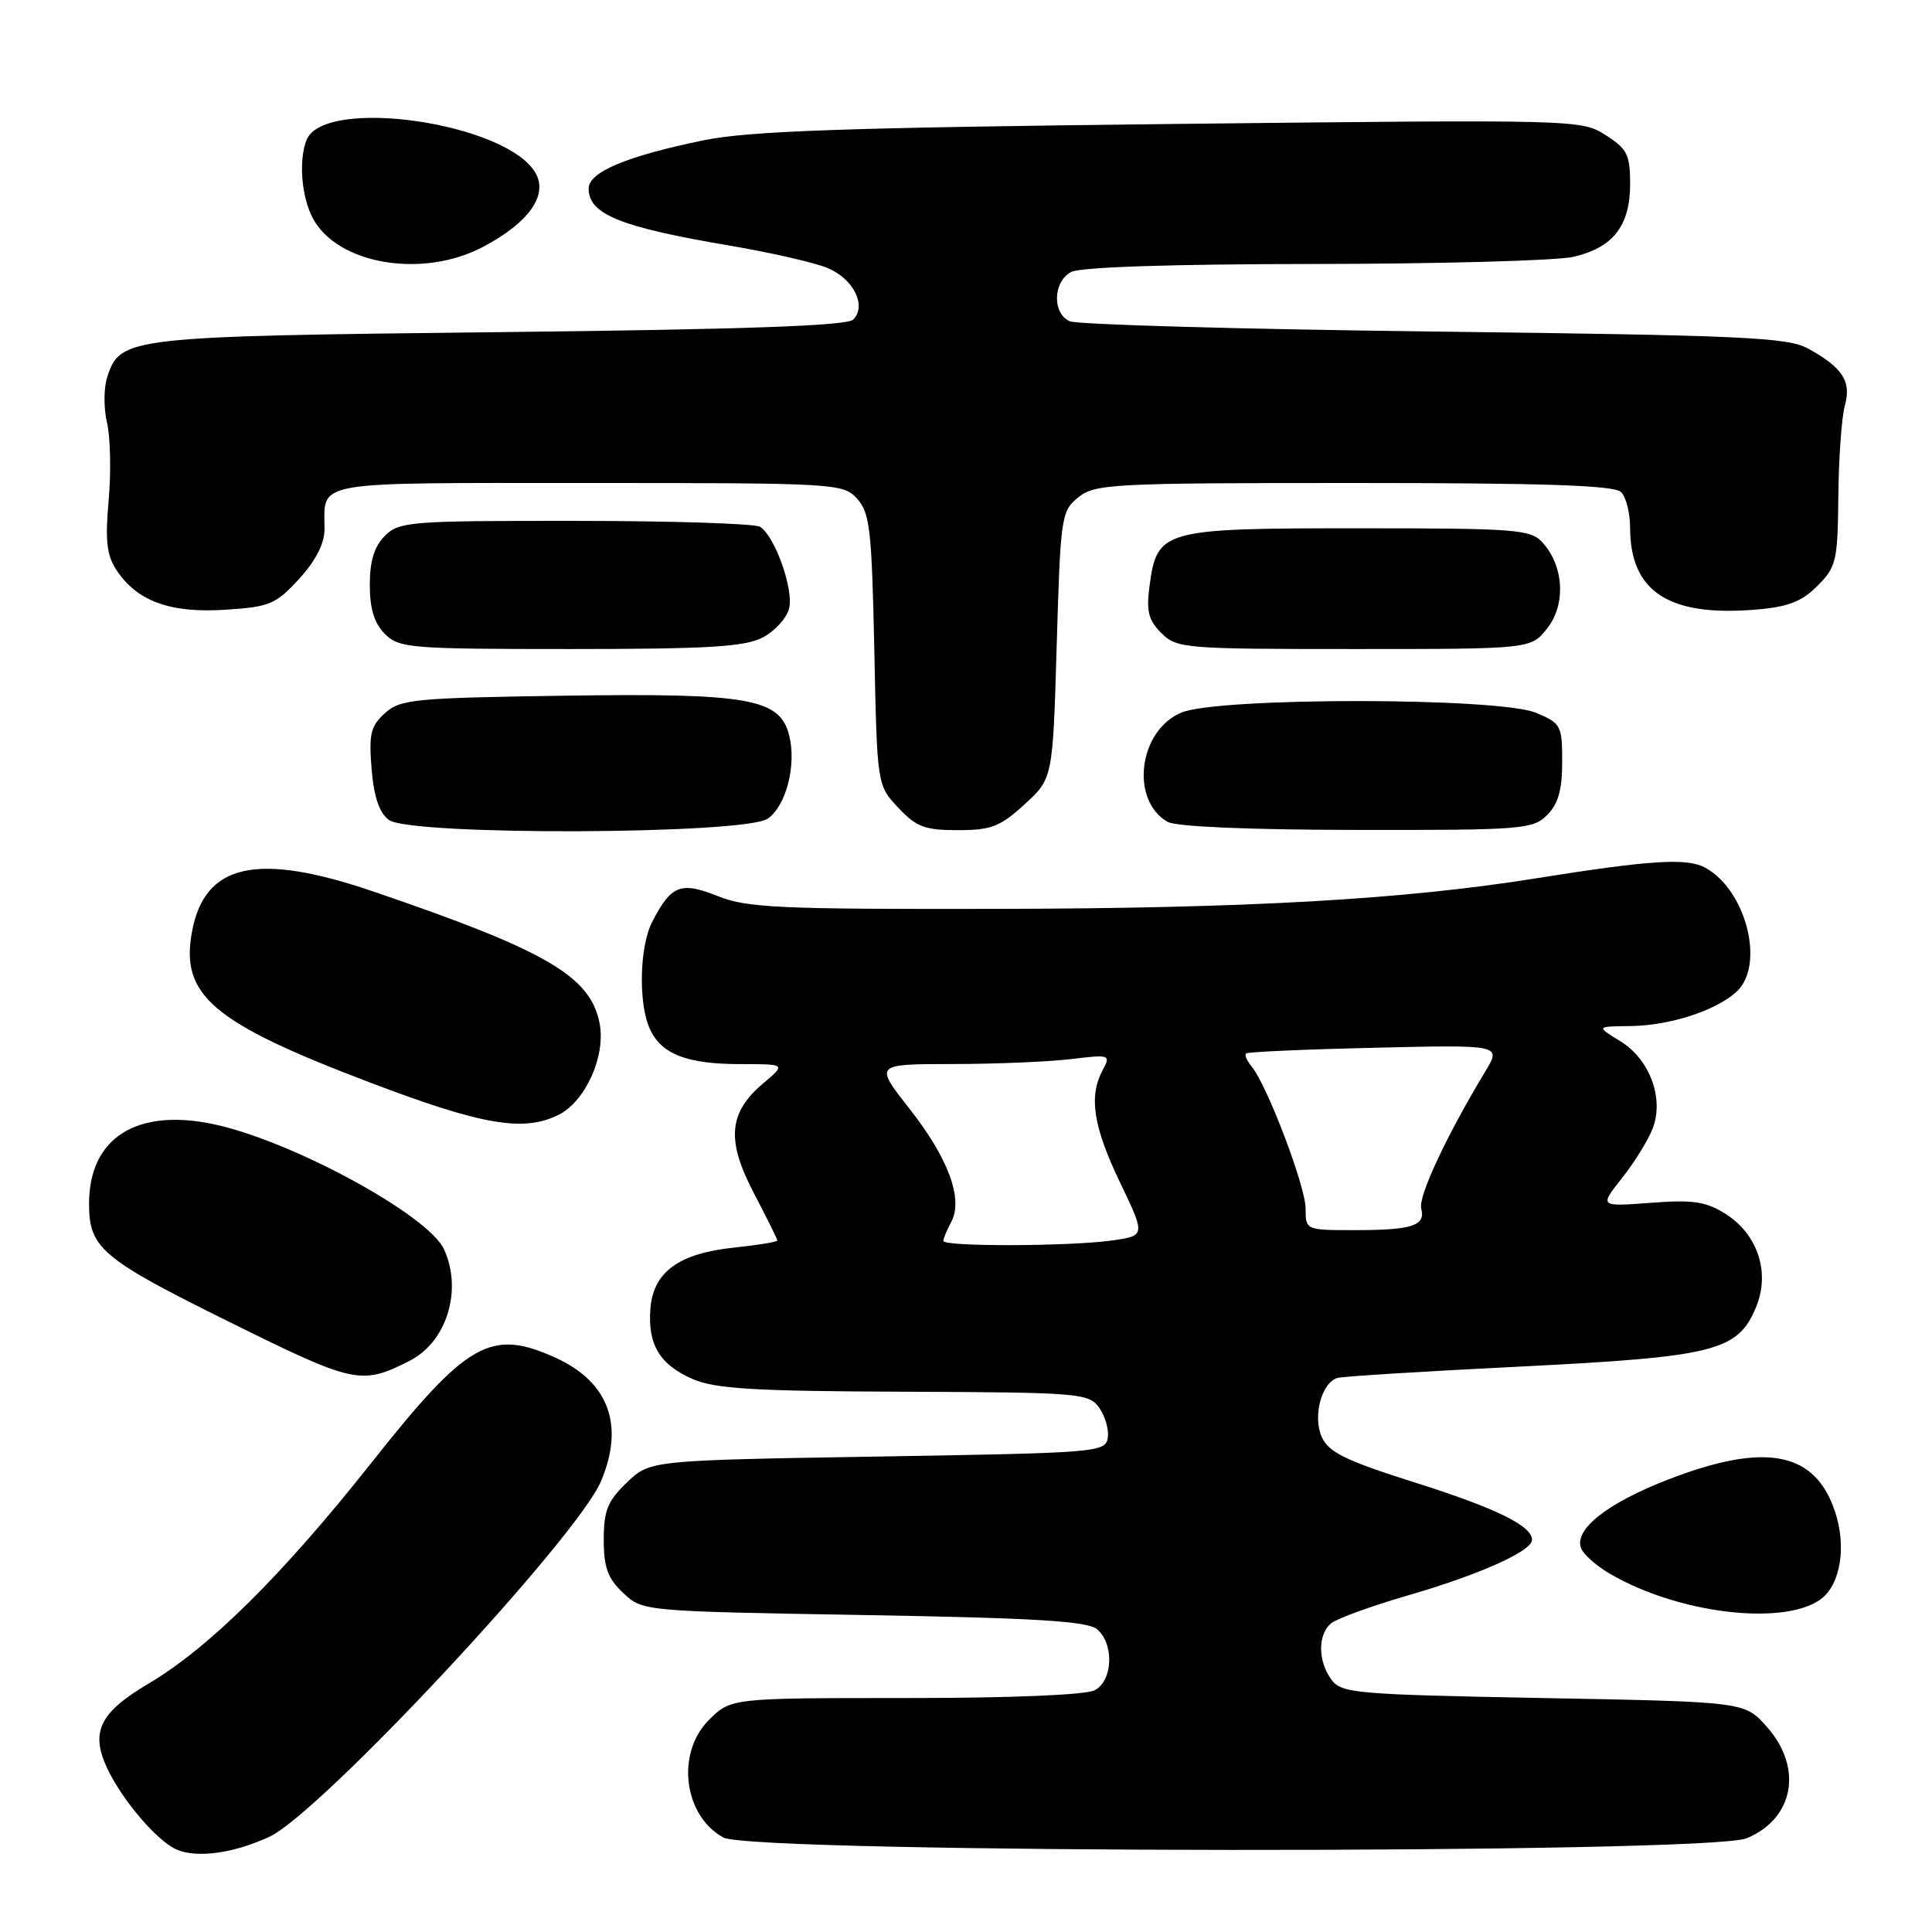 <?xml version="1.0" encoding="UTF-8" standalone="no"?>
<!DOCTYPE svg PUBLIC "-//W3C//DTD SVG 1.1//EN" "http://www.w3.org/Graphics/SVG/1.1/DTD/svg11.dtd" >
<svg xmlns="http://www.w3.org/2000/svg" xmlns:xlink="http://www.w3.org/1999/xlink" version="1.1" viewBox="0 0 256 256">
 <g >
 <path fill="currentColor"
d=" M 35.70 243.38 C 42.43 240.26 76.44 203.80 79.63 196.28 C 82.78 188.87 80.66 183.11 73.62 179.91 C 65.03 176.01 61.92 177.78 49.24 193.79 C 37.42 208.72 27.75 218.30 19.71 223.07 C 13.17 226.94 11.93 229.52 14.24 234.38 C 16.27 238.64 20.86 243.98 23.42 245.08 C 26.14 246.24 30.97 245.57 35.70 243.38 Z  M 231.45 243.58 C 237.74 240.96 238.94 234.20 234.08 228.77 C 231.17 225.50 231.17 225.50 204.50 225.00 C 179.58 224.53 177.74 224.37 176.42 222.56 C 174.61 220.09 174.60 216.58 176.38 215.10 C 177.15 214.46 181.74 212.80 186.59 211.39 C 196.04 208.65 203.00 205.53 203.00 204.04 C 203.00 202.17 198.23 199.84 187.39 196.41 C 178.36 193.56 176.07 192.44 175.16 190.45 C 173.91 187.72 175.10 183.20 177.23 182.58 C 177.93 182.38 188.81 181.70 201.42 181.08 C 227.22 179.79 230.25 179.03 232.67 173.24 C 234.59 168.65 232.94 163.57 228.65 160.85 C 226.03 159.20 224.35 158.95 218.71 159.38 C 211.92 159.89 211.92 159.89 214.93 156.09 C 216.59 154.00 218.42 151.03 219.00 149.50 C 220.52 145.50 218.58 140.32 214.65 137.93 C 211.50 136.01 211.50 136.01 216.00 135.96 C 221.21 135.90 227.29 133.95 230.07 131.44 C 233.94 127.94 231.39 117.89 225.89 114.94 C 223.49 113.66 218.62 113.97 203.36 116.41 C 185.93 119.19 165.33 120.36 132.50 120.43 C 103.26 120.49 99.00 120.30 95.11 118.74 C 90.20 116.78 88.94 117.27 86.43 122.13 C 84.73 125.43 84.56 132.93 86.11 136.34 C 87.63 139.69 91.02 141.00 98.12 141.00 C 104.15 141.00 104.15 141.00 101.15 143.53 C 96.53 147.42 96.21 151.08 99.90 158.11 C 101.60 161.37 103.00 164.18 103.00 164.37 C 103.00 164.56 100.44 164.98 97.31 165.31 C 90.00 166.06 86.60 168.51 86.19 173.31 C 85.78 178.13 87.40 180.84 91.83 182.75 C 94.82 184.03 100.02 184.34 119.83 184.41 C 142.92 184.50 144.24 184.60 145.62 186.49 C 146.42 187.59 146.95 189.39 146.79 190.49 C 146.51 192.44 145.58 192.52 116.31 193.00 C 86.13 193.50 86.13 193.50 83.06 196.44 C 80.51 198.89 80.00 200.14 80.00 204.01 C 80.00 207.70 80.53 209.15 82.58 211.08 C 85.16 213.50 85.16 213.50 114.43 214.00 C 137.19 214.39 144.06 214.81 145.35 215.87 C 147.65 217.79 147.48 222.67 145.07 223.96 C 143.89 224.59 134.03 225.00 119.99 225.00 C 96.85 225.00 96.85 225.00 93.92 227.92 C 89.54 232.30 90.58 240.62 95.86 243.48 C 99.77 245.61 226.38 245.70 231.45 243.58 Z  M 242.13 211.08 C 244.40 208.28 244.54 202.94 242.45 198.54 C 239.45 192.20 232.99 191.44 221.13 196.01 C 213.01 199.14 208.54 202.65 209.50 205.15 C 209.81 205.95 211.48 207.44 213.22 208.47 C 223.03 214.26 238.43 215.66 242.13 211.08 Z  M 54.23 180.34 C 59.18 177.85 61.32 170.99 58.84 165.55 C 56.75 160.97 38.50 151.08 28.20 148.94 C 18.01 146.82 11.80 150.83 11.80 159.52 C 11.80 165.37 13.46 166.78 30.16 175.05 C 46.98 183.38 47.83 183.57 54.23 180.34 Z  M 74.00 147.73 C 77.56 145.96 80.27 139.97 79.46 135.65 C 78.28 129.36 72.43 125.95 49.38 118.10 C 34.06 112.89 27.14 114.42 25.45 123.40 C 23.86 131.88 28.11 135.49 49.00 143.43 C 63.89 149.09 69.36 150.03 74.00 147.73 Z  M 101.74 108.47 C 104.17 106.77 105.56 101.37 104.57 97.44 C 103.35 92.56 99.24 91.83 74.97 92.18 C 54.86 92.48 53.04 92.65 51.00 94.50 C 49.11 96.21 48.86 97.27 49.24 101.90 C 49.55 105.62 50.26 107.72 51.54 108.65 C 54.41 110.75 98.71 110.59 101.74 108.47 Z  M 135.76 106.58 C 139.50 103.16 139.50 103.16 140.02 85.48 C 140.52 68.44 140.62 67.72 142.88 65.90 C 145.08 64.12 147.33 64.00 179.41 64.00 C 204.67 64.00 213.91 64.31 214.80 65.20 C 215.46 65.86 216.00 68.00 216.00 69.95 C 216.01 78.40 221.13 81.73 232.61 80.78 C 236.90 80.43 238.73 79.73 240.81 77.64 C 243.32 75.13 243.51 74.35 243.59 65.73 C 243.64 60.65 244.03 55.26 244.45 53.74 C 245.35 50.54 244.16 48.70 239.57 46.18 C 236.86 44.70 231.01 44.43 190.00 43.93 C 164.43 43.62 142.71 43.01 141.75 42.57 C 139.40 41.52 139.52 37.33 141.93 36.04 C 143.14 35.39 155.25 34.99 174.18 34.98 C 190.86 34.96 206.30 34.54 208.50 34.03 C 213.75 32.81 216.00 29.92 216.00 24.37 C 216.00 20.50 215.61 19.72 212.75 17.90 C 209.53 15.84 208.96 15.83 155.10 16.43 C 111.67 16.92 99.18 17.36 93.18 18.60 C 82.97 20.71 78.00 22.80 78.00 24.99 C 78.00 28.40 82.19 30.09 96.78 32.56 C 102.13 33.47 107.92 34.79 109.65 35.51 C 113.10 36.94 114.88 40.52 113.05 42.35 C 112.23 43.17 98.68 43.65 66.20 44.01 C 16.89 44.56 15.97 44.67 14.23 49.89 C 13.74 51.32 13.72 54.08 14.18 56.00 C 14.63 57.92 14.73 62.55 14.40 66.27 C 13.92 71.57 14.14 73.57 15.41 75.50 C 18.13 79.65 22.51 81.26 29.78 80.80 C 35.73 80.42 36.53 80.09 39.63 76.71 C 41.85 74.28 43.00 72.03 43.00 70.10 C 43.00 63.63 40.90 64.00 77.95 64.00 C 110.92 64.00 111.73 64.05 113.58 66.09 C 115.26 67.95 115.52 70.24 115.85 86.11 C 116.22 104.03 116.22 104.03 119.01 107.01 C 121.41 109.58 122.53 110.00 126.92 110.00 C 131.34 110.00 132.53 109.54 135.76 106.58 Z  M 205.00 108.00 C 206.47 106.53 207.00 104.67 207.00 100.95 C 207.00 96.13 206.84 95.83 203.53 94.45 C 198.61 92.39 161.45 92.37 156.54 94.42 C 150.88 96.78 149.71 105.99 154.69 108.89 C 155.81 109.54 165.38 109.95 179.75 109.97 C 201.69 110.00 203.11 109.89 205.00 108.00 Z  M 101.04 84.48 C 102.65 83.65 104.24 81.91 104.56 80.62 C 105.19 78.10 102.69 71.06 100.71 69.80 C 100.05 69.38 89.04 69.02 76.25 69.02 C 54.32 69.00 52.89 69.11 51.00 71.00 C 49.59 72.41 49.00 74.33 49.00 77.50 C 49.00 80.67 49.59 82.59 51.00 84.00 C 52.88 85.88 54.33 86.00 75.55 86.00 C 93.76 86.00 98.66 85.71 101.04 84.48 Z  M 205.02 83.25 C 207.51 80.09 207.23 75.01 204.39 71.88 C 202.82 70.15 200.92 70.00 179.96 70.00 C 154.02 70.00 153.32 70.19 152.32 77.64 C 151.87 80.97 152.17 82.17 153.88 83.88 C 155.92 85.92 156.90 86.00 179.43 86.00 C 202.85 86.00 202.85 86.00 205.02 83.25 Z  M 64.01 32.71 C 69.99 29.55 72.59 25.96 71.02 23.03 C 67.40 16.28 42.86 12.70 40.60 18.59 C 39.57 21.29 39.94 25.98 41.41 28.84 C 44.61 35.02 55.96 36.97 64.01 32.71 Z  M 125.00 164.43 C 125.00 164.12 125.47 162.99 126.04 161.92 C 127.67 158.88 125.67 153.47 120.48 146.87 C 115.87 141.00 115.87 141.00 126.18 140.99 C 131.86 140.99 138.92 140.69 141.87 140.34 C 147.08 139.71 147.20 139.75 146.12 141.78 C 144.24 145.29 144.85 149.24 148.40 156.66 C 151.80 163.75 151.80 163.75 147.26 164.38 C 141.59 165.16 125.00 165.20 125.00 164.43 Z  M 173.00 160.14 C 173.00 157.21 167.90 143.79 165.85 141.32 C 165.23 140.57 164.89 139.79 165.11 139.59 C 165.32 139.38 173.02 139.04 182.22 138.83 C 198.94 138.44 198.94 138.44 196.81 141.97 C 191.64 150.54 187.91 158.53 188.32 160.13 C 188.92 162.43 187.14 163.00 179.42 163.00 C 173.02 163.00 173.00 162.99 173.00 160.14 Z "/>
</g>
</svg>